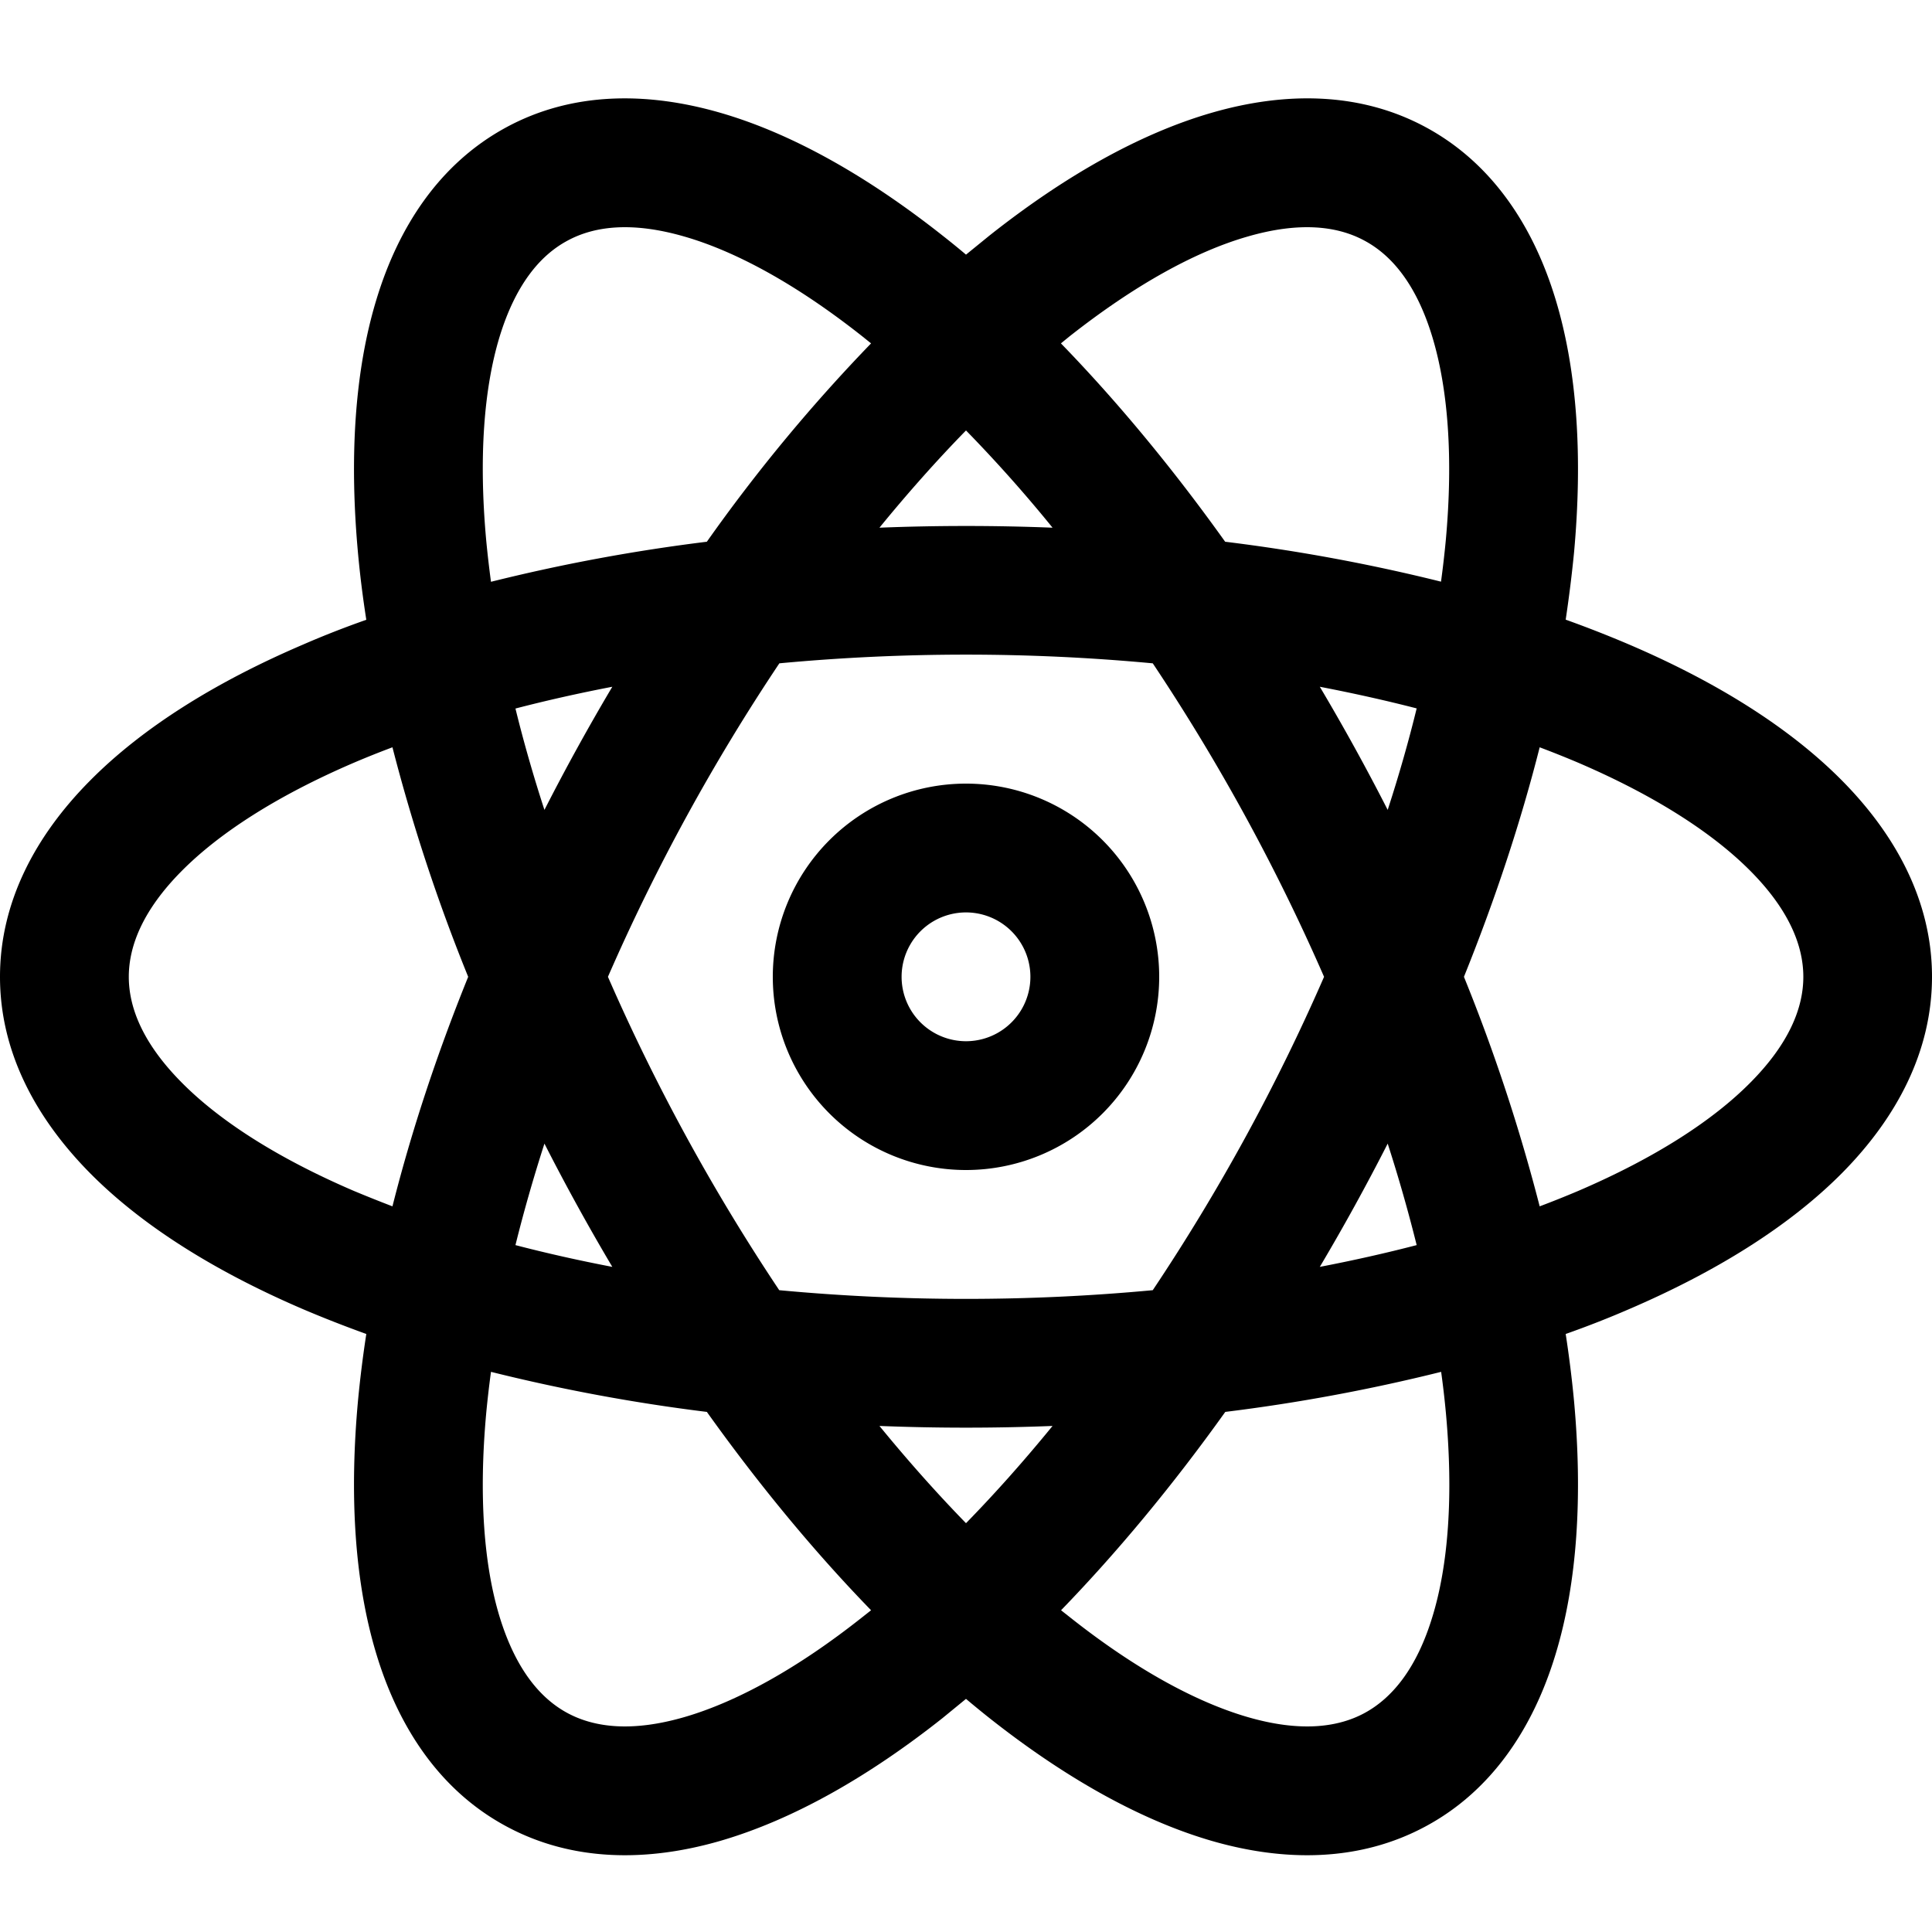 <svg xmlns="http://www.w3.org/2000/svg" width="128" height="128" viewBox="0 0 15 15">
    <path fill="currentColor" fill-rule="evenodd" d="M5.315 1.837c-.4-.116-.695-.085-.91.032c-.216.116-.404.347-.526.745c-.122.401-.163.936-.104 1.582q.015.157.037.321a14 14 0 0 1 1.676-.311a13 13 0 0 1 1.275-1.54l-.066-.053c-.508-.402-.98-.66-1.382-.776m2.185.14q-.09-.076-.182-.148C6.746 1.377 6.16 1.04 5.594.876C5.024.711 4.441.711 3.928.99s-.833.767-1.005 1.334c-.172.564-.21 1.238-.144 1.965q.023.255.065.523q-.256.09-.49.192c-.671.287-1.246.642-1.66 1.062C.278 6.487 0 7 0 7.584S.278 8.68.694 9.103c.414.42.989.774 1.66 1.062q.235.1.49.192a9 9 0 0 0-.065.523c-.066.726-.028 1.4.144 1.965c.172.567.492 1.056 1.005 1.333c.513.278 1.097.279 1.666.114c.566-.165 1.152-.5 1.724-.953l.182-.149q.09.076.182.149c.572.452 1.158.788 1.724.953c.569.165 1.153.164 1.666-.114c.513-.277.833-.766 1.005-1.333c.172-.564.21-1.239.144-1.965a9 9 0 0 0-.065-.523q.255-.09.49-.192c.671-.288 1.246-.643 1.66-1.062c.416-.422.694-.936.694-1.52c0-.582-.278-1.096-.694-1.518c-.414-.42-.989-.775-1.66-1.062a9 9 0 0 0-.49-.192q.04-.268.065-.523c.066-.727.028-1.4-.144-1.965c-.172-.567-.492-1.056-1.005-1.334S9.975.711 9.406.876c-.566.164-1.152.5-1.724.953zm0 1.365q-.338.346-.672.755a17 17 0 0 1 1.344 0a11 11 0 0 0-.672-.755m2.012.864c-.41-.574-.84-1.092-1.275-1.54l.065-.053c.51-.402.98-.66 1.383-.776c.399-.116.695-.085.91.032c.216.116.404.347.525.745c.122.401.164.936.105 1.582q-.015.158-.037.32a14 14 0 0 0-1.676-.31m-.563.944a15.6 15.6 0 0 0-2.898 0A15.6 15.6 0 0 0 4.72 7.584a15.7 15.7 0 0 0 1.33 2.433a15.6 15.6 0 0 0 2.9 0a15.6 15.6 0 0 0 1.33-2.433A15.7 15.7 0 0 0 8.95 5.15m1.824 1.138a17 17 0 0 0-.527-.956q.39.075.752.168q-.094.385-.225.788m0 2.591a17 17 0 0 1-.527.957q.39-.075.752-.169a12 12 0 0 0-.225-.788m1.18.487a14 14 0 0 0-.588-1.782c.246-.61.443-1.209.588-1.782q.154.058.3.12c.596.256 1.047.547 1.341.845c.292.296.406.572.406.817s-.114.52-.406.816c-.294.299-.745.59-1.341.846a8 8 0 0 1-.3.12m-.765 1.285a14 14 0 0 1-1.676.311c-.41.574-.84 1.091-1.275 1.54l.066.052c.508.403.98.66 1.382.777c.399.116.695.085.91-.032s.404-.348.525-.746c.123-.4.164-.936.105-1.582a7 7 0 0 0-.037-.32M7.5 11.826q.338-.346.672-.755a17 17 0 0 1-1.344 0q.334.408.672.755m-2.746-1.99a17 17 0 0 1-.527-.957q-.13.404-.225.788q.361.094.752.169m-.942.815a14 14 0 0 0 1.676.311c.41.574.839 1.091 1.275 1.54l-.066.052c-.508.403-.98.66-1.382.777c-.4.116-.695.085-.911-.032s-.403-.348-.525-.746c-.122-.4-.163-.936-.104-1.582a8 8 0 0 1 .037-.32m-.765-1.285c.145-.574.341-1.172.588-1.782a14 14 0 0 1-.588-1.782q-.155.058-.3.12c-.596.256-1.047.547-1.341.845c-.292.296-.406.572-.406.817s.114.52.406.816c.294.299.745.59 1.341.846q.146.061.3.12m.955-3.865q.094.384.225.787a17 17 0 0 1 .527-.956q-.39.075-.752.169M6 7.584a1.5 1.5 0 1 1 3 0a1.5 1.5 0 0 1-3 0m1.5-.5a.5.5 0 1 0 0 1a.5.5 0 0 0 0-1" clip-rule="evenodd"/>
</svg>